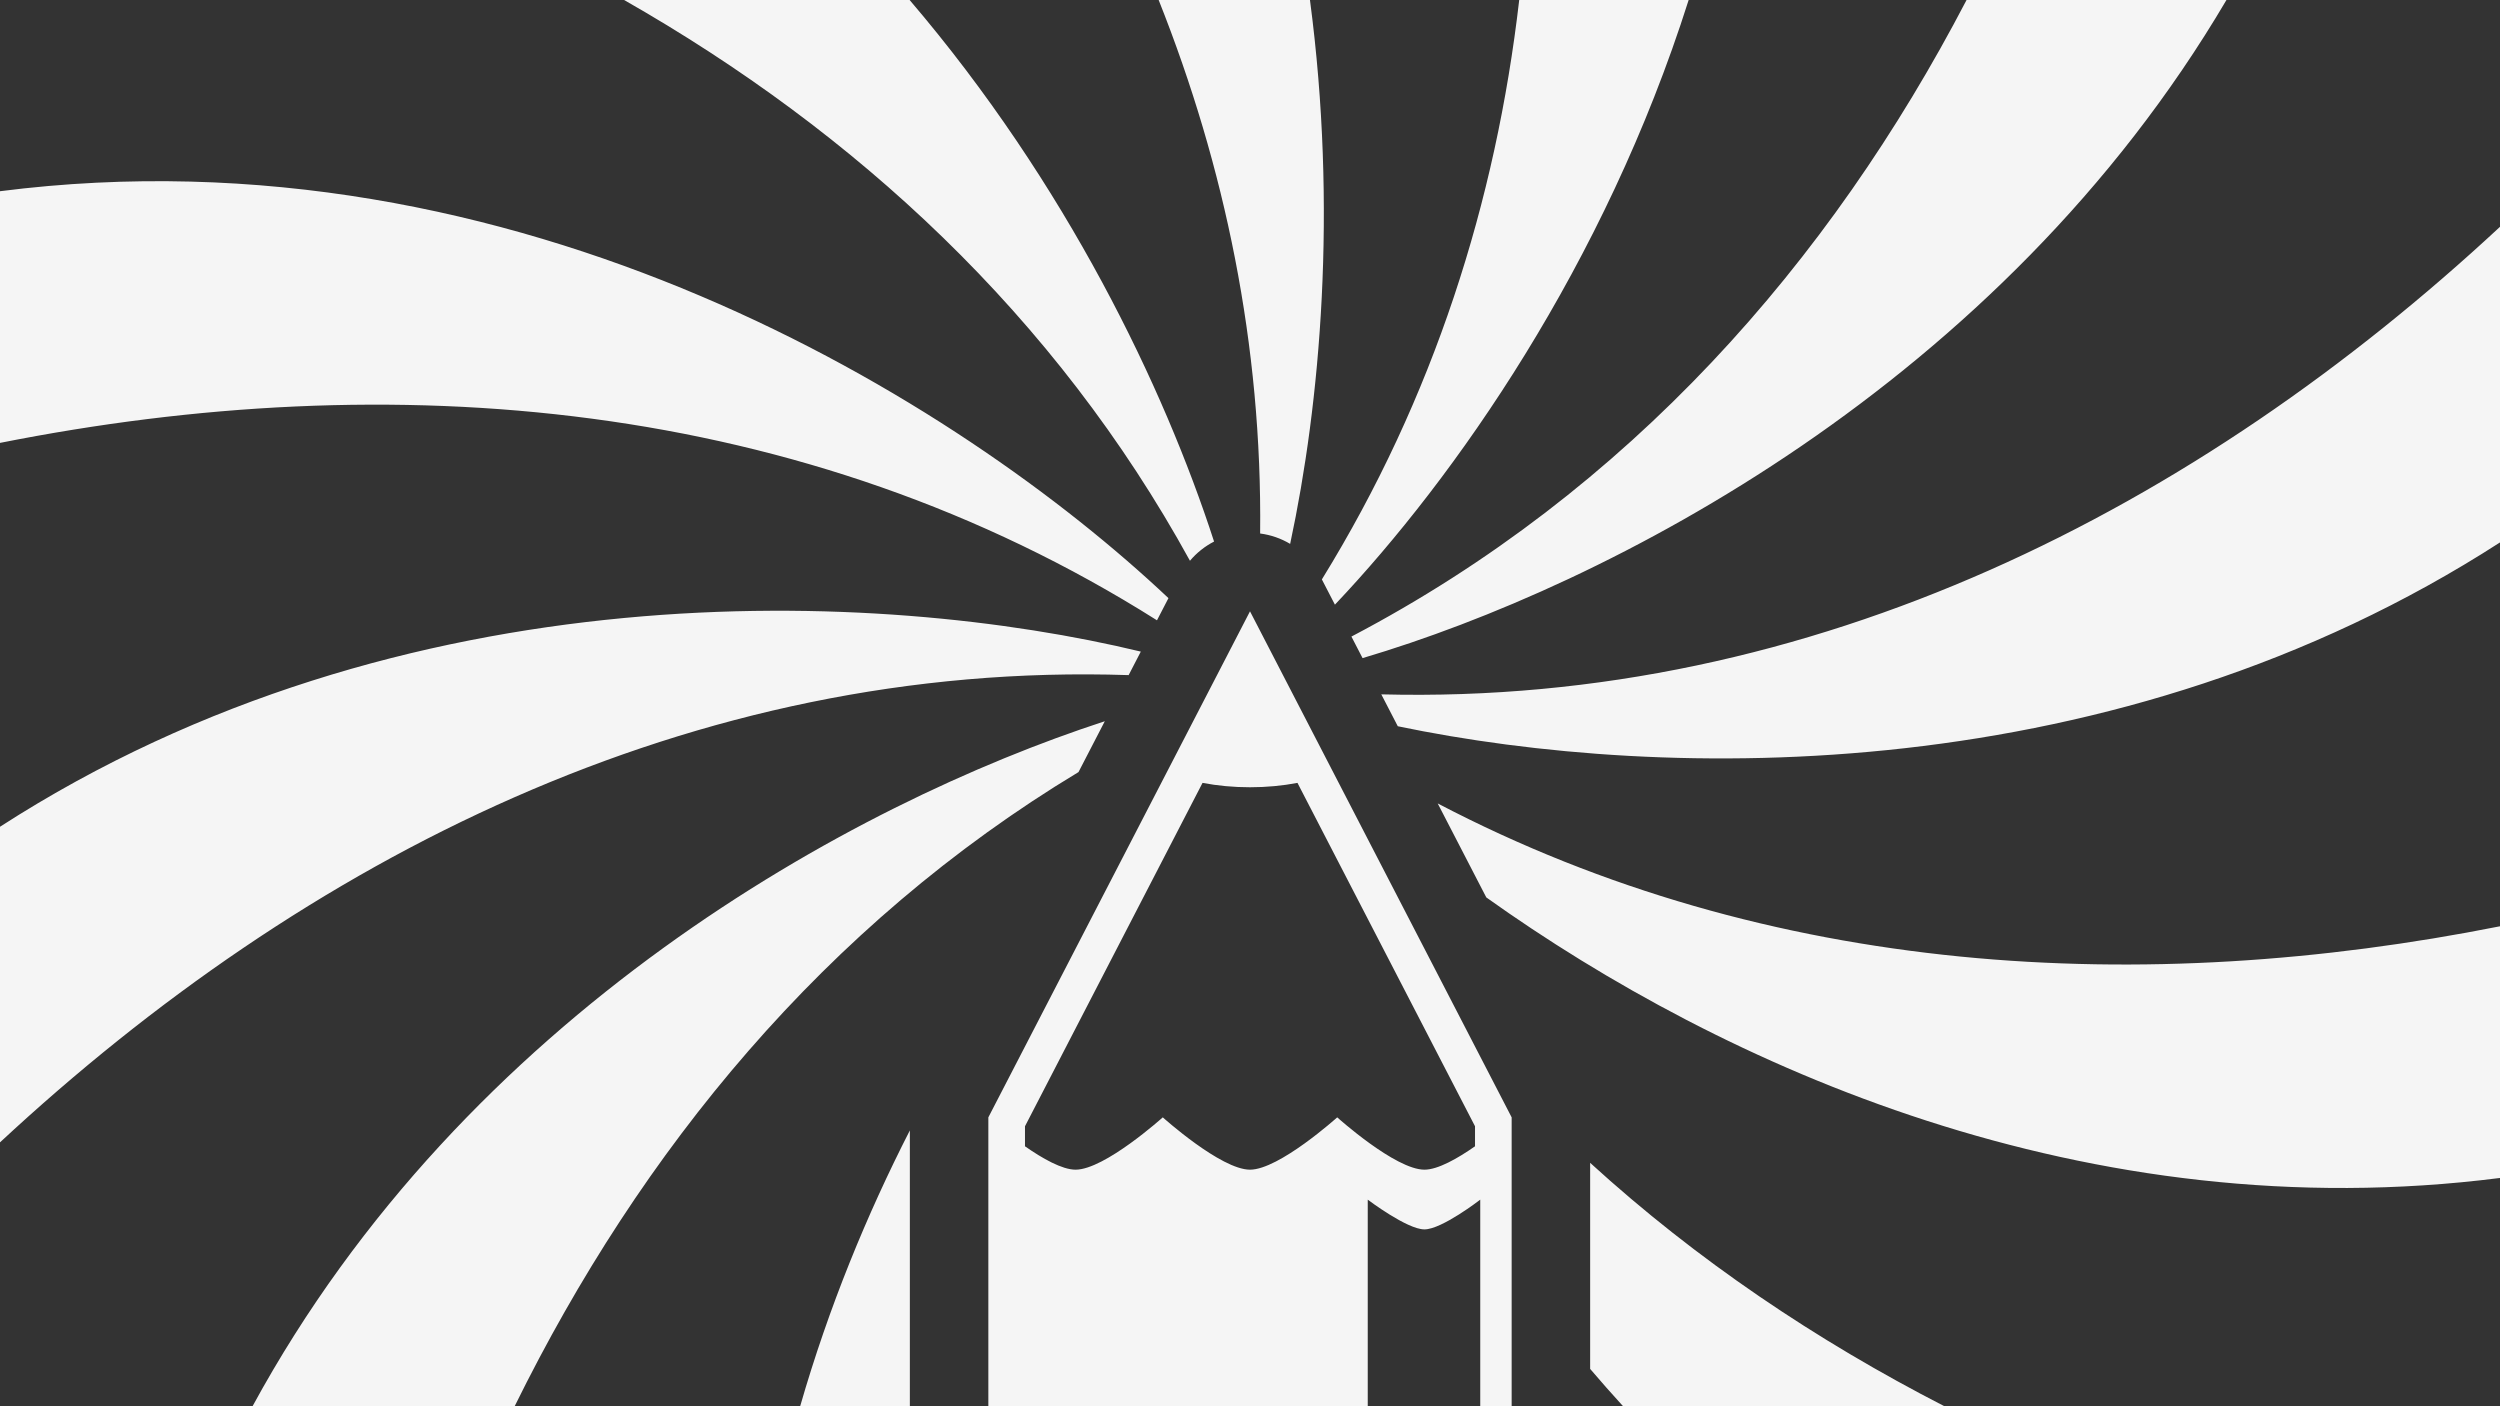 <?xml version="1.0" encoding="UTF-8" standalone="no"?>
<!DOCTYPE svg PUBLIC "-//W3C//DTD SVG 1.1//EN" "http://www.w3.org/Graphics/SVG/1.1/DTD/svg11.dtd">
<svg width="100%" height="100%" viewBox="0 0 1280 720" version="1.1" xmlns="http://www.w3.org/2000/svg" xmlns:xlink="http://www.w3.org/1999/xlink" xml:space="preserve" xmlns:serif="http://www.serif.com/" style="fill-rule:evenodd;clip-rule:evenodd;stroke-linejoin:round;stroke-miterlimit:2;">
    <rect x="0" y="0" width="1280" height="720" fill="#333333" stroke="none"/>
    <g transform="matrix(1,0,0,1,393,113)">
        <g transform="matrix(1,0,0,1,-393,-113)">
            <path d="M129.301,720C238.407,519.508 435.698,411.654 565.66,369.27L552.197,395.305C422.205,473.72 327.984,589.092 263.501,720L129.301,720ZM465.846,720L409.68,720C424.332,669.146 443.87,621.774 465.846,578.767L465.846,720ZM506.036,720L506.036,572.082L640,313L773.964,572.082L773.964,720L757.889,720L757.889,614.216C757.889,614.216 738.241,629.448 729.309,629.448C720.379,629.448 700.284,614.216 700.284,614.216L700.284,720L506.036,720ZM831.03,720C825.265,713.684 819.638,707.304 814.154,700.878L814.154,595.368C868.622,645.068 930.003,686.35 995.553,720L831.03,720ZM1280,603.117C1068.4,630.128 882.099,545.899 760.981,459.474L736.103,411.359C906.082,500.343 1097.96,510.432 1280,474.256L1280,603.117ZM615.696,400.838L524.791,576.645L524.791,586.904C533.651,593.096 543.776,598.875 550.691,598.875C565.575,598.875 595.344,572.082 595.344,572.082C595.344,572.082 625.114,598.875 640,598.875C654.886,598.875 684.656,572.082 684.656,572.082C684.656,572.082 714.425,598.875 729.309,598.875C736.224,598.875 746.349,593.096 755.209,586.904L755.209,576.645L664.304,400.838C656.636,402.293 648.469,403.075 640,403.075C631.531,403.075 623.364,402.293 615.696,400.838ZM-0,423.301C206.508,290.114 450.436,301.38 584.094,333.62L577.867,345.661C354.031,338.198 155.781,440.12 -0,584.89L-0,423.301ZM1280,116.129L1280,277.719C1083.31,404.586 852.634,400.383 715.666,371.835L707.226,355.512C928.997,361.264 1125.42,259.789 1280,116.129ZM1139.94,0C1023.99,196.894 822.849,299.831 697.632,336.956L691.927,325.925C834.008,251.35 936.719,134.659 1006.88,0L1139.94,0ZM-0,97.904C265.509,63.993 491.231,205.287 598.249,306.246L592.376,317.6C410.995,203.055 199.605,187.104 -0,226.764L-0,97.904ZM864.587,0C821.627,135.515 744.937,244.689 683.48,309.589L676.795,296.659C734.175,203.634 765.943,102.898 777.836,0L864.587,0ZM465.724,0C546.074,94.11 595.986,198.279 621.599,277.272C616.905,279.688 612.698,283.024 609.258,287.113C540.279,161.469 437.874,67.407 319.538,0L465.724,0ZM670.699,0C684.828,106.89 676.031,206.193 660.558,278.469C655.902,275.694 650.68,273.861 645.19,273.148C646.274,176.766 627.155,85.255 593.233,0L670.699,0Z" style="fill:rgb(245,245,245);"/>
        </g>
    </g>
</svg>
